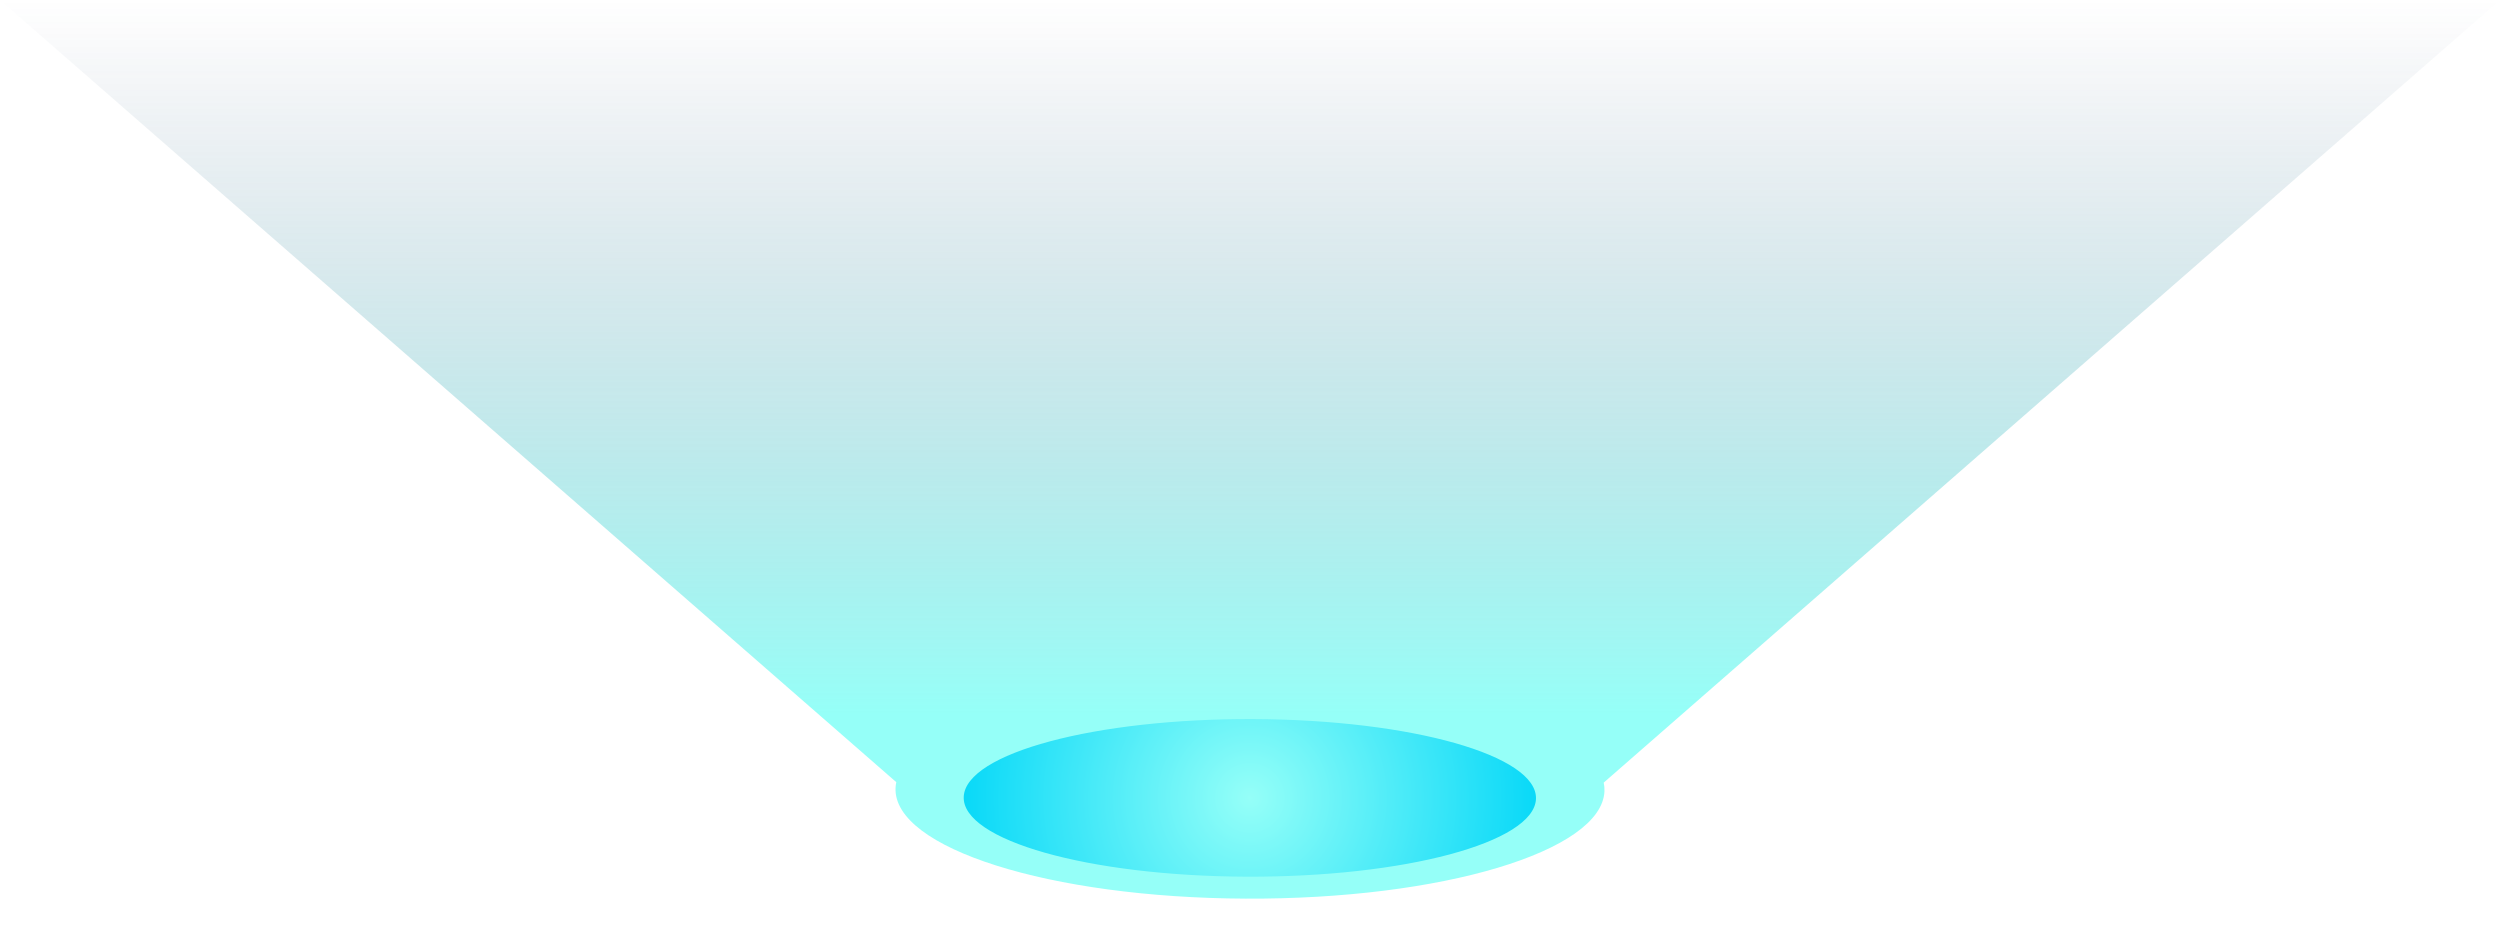 <svg xmlns="http://www.w3.org/2000/svg" xmlns:xlink="http://www.w3.org/1999/xlink" width="404" height="151.671" viewBox="0 0 404 151.671" fill="none">
<g filter="url(#filter_57_1080)">
<path d="M248.211 129.127C248.534 122.094 228.094 116.308 202.56 116.203C177.024 116.097 156.062 121.712 155.739 128.746C155.416 135.777 175.856 141.564 201.39 141.67C226.926 141.775 247.888 136.16 248.211 129.127Z"   fill="url(#linear_fill_57_1080)" >
</path>
</g>
<path d="M404 0L0 0L144.84 126.4C144.773 126.711 144.733 127.014 144.72 127.33C144.319 137.061 169.648 145.075 201.28 145.22C232.914 145.367 258.879 137.591 259.28 127.86C259.298 127.391 259.258 126.93 259.16 126.47L404 0Z"   fill="url(#linear_fill_57_1207)" >
</path>
<defs>
<radialGradient id="linear_fill_57_1080" cx="0" cy="0" r="1" gradientTransform="translate(201.975 128.936) rotate(90) scale(46.239, 46.239)" gradientUnits="userSpaceOnUse">
<stop offset="0" stop-color="#FFFFFF"  />
<stop offset="1" stop-color="#00B9FF"  />
</radialGradient>
<filter id="filter_57_1080" x="145.735" y="106.201" width="112.479" height="45.47" filterUnits="userSpaceOnUse" color-interpolation-filters="sRGB">
<feFlood flood-opacity="0" result="feFloodId_57_1080"/>
<feBlend mode="normal" in="SourceGraphic" in2="feFloodId_57_1080" result="shape"/>
<feGaussianBlur result="gaussian_blur_57_1080" stdDeviation="5"/>
</filter>
<linearGradient id="linear_fill_57_1207" x1="202" y1="115.209" x2="202" y2="0" gradientUnits="userSpaceOnUse">
<stop offset="0" stop-color="#14FFEF" stop-opacity="0.45" />
<stop offset="1" stop-color="#223461" stop-opacity="0" />
</linearGradient>
</defs>
</svg>

